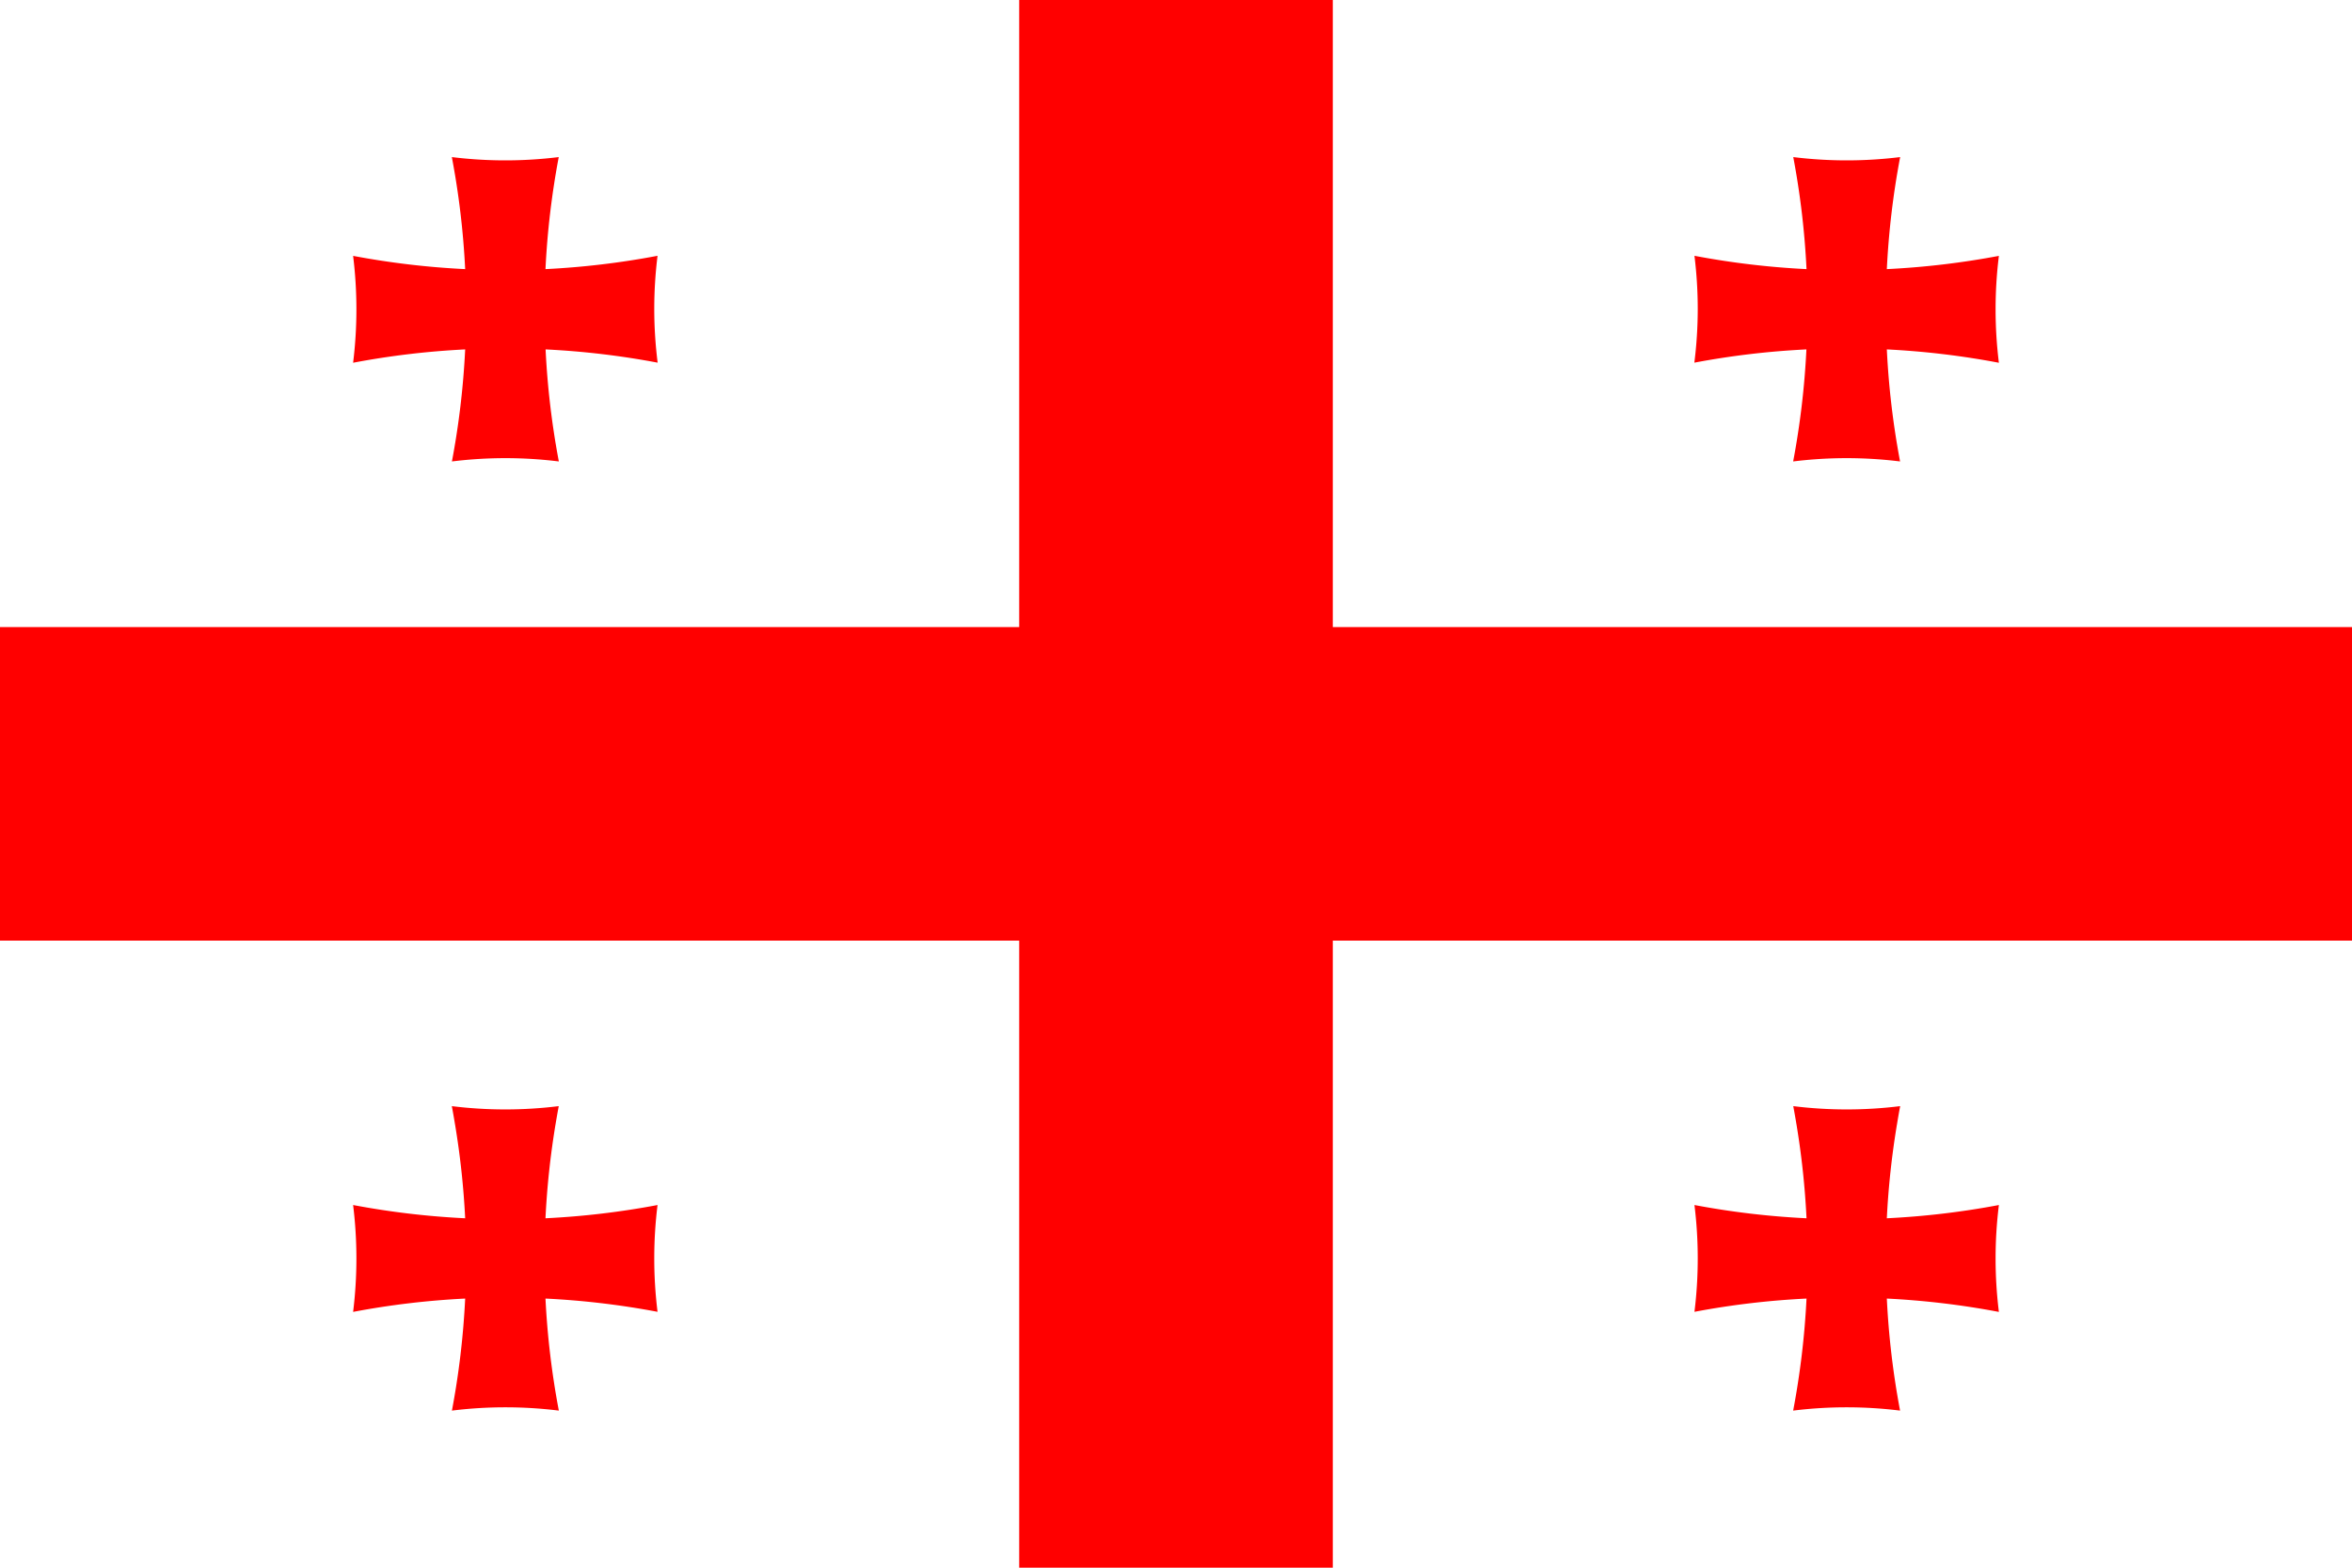 <svg xmlns="http://www.w3.org/2000/svg" viewBox="0 0 900 600"><title>Georgia_Final</title><rect width="900" height="600" style="fill:#fff"/><path d="M390,0V240H0V360H390V600H510V360H900V240H510V0Z" style="fill:red"/><path d="M649.65,118.35a166.6,166.6,0,0,0-1.26-20.45A312.54,312.54,0,0,0,691.27,103a312.53,312.53,0,0,0-5.07-42.88,166.6,166.6,0,0,0,20.45,1.26,166.6,166.6,0,0,0,20.45-1.26A312.53,312.53,0,0,0,722,103a312.53,312.53,0,0,0,42.88-5.07,166.44,166.44,0,0,0,0,40.91A312.53,312.53,0,0,0,722,133.73a312.53,312.53,0,0,0,5.07,42.88,166.44,166.44,0,0,0-40.91,0,312.53,312.53,0,0,0,5.07-42.88,312.54,312.54,0,0,0-42.88,5.07A166.6,166.6,0,0,0,649.65,118.35Z" style="fill:red"/><path d="M649.65,481.65a166.6,166.6,0,0,0-1.26-20.45,312.54,312.54,0,0,0,42.88,5.07,312.9,312.9,0,0,0-3.84-35.92q-.58-3.49-1.23-7a166.44,166.44,0,0,0,40.91,0q-.66,3.47-1.23,7A312.9,312.9,0,0,0,722,466.27a312.53,312.53,0,0,0,42.88-5.07,166.45,166.45,0,0,0,0,40.91A312.53,312.53,0,0,0,722,497a312.53,312.53,0,0,0,5.07,42.88,166.44,166.44,0,0,0-40.91,0A312.53,312.53,0,0,0,691.27,497a312.54,312.54,0,0,0-42.88,5.07A166.6,166.6,0,0,0,649.65,481.65Z" style="fill:red"/><path d="M250.35,118.35a166.6,166.6,0,0,1,1.26-20.45A312.54,312.54,0,0,1,208.73,103a312.53,312.53,0,0,1,5.07-42.88,166.6,166.6,0,0,1-20.45,1.26,166.6,166.6,0,0,1-20.45-1.26A312.53,312.53,0,0,1,178,103a312.53,312.53,0,0,1-42.88-5.07,166.6,166.6,0,0,1,1.26,20.45,166.6,166.6,0,0,1-1.26,20.45A312.53,312.53,0,0,1,178,133.73a312.53,312.53,0,0,1-5.07,42.88,166.44,166.44,0,0,1,40.91,0,312.53,312.53,0,0,1-5.07-42.88,312.54,312.54,0,0,1,42.88,5.07A166.6,166.6,0,0,1,250.35,118.35Z" style="fill:red"/><path d="M250.35,481.65a166.6,166.6,0,0,1,1.26-20.45,312.54,312.54,0,0,1-42.88,5.07,312.9,312.9,0,0,1,3.84-35.92q.58-3.49,1.23-7a166.44,166.44,0,0,1-40.91,0q.66,3.47,1.23,7A312.9,312.9,0,0,1,178,466.27a312.53,312.53,0,0,1-42.88-5.07,166.6,166.6,0,0,1,1.26,20.45,166.6,166.6,0,0,1-1.26,20.45A312.53,312.53,0,0,1,178,497a312.53,312.53,0,0,1-5.07,42.88,166.44,166.44,0,0,1,40.91,0A312.53,312.53,0,0,1,208.73,497a312.54,312.54,0,0,1,42.88,5.07A166.6,166.6,0,0,1,250.35,481.65Z" style="fill:red"/></svg>